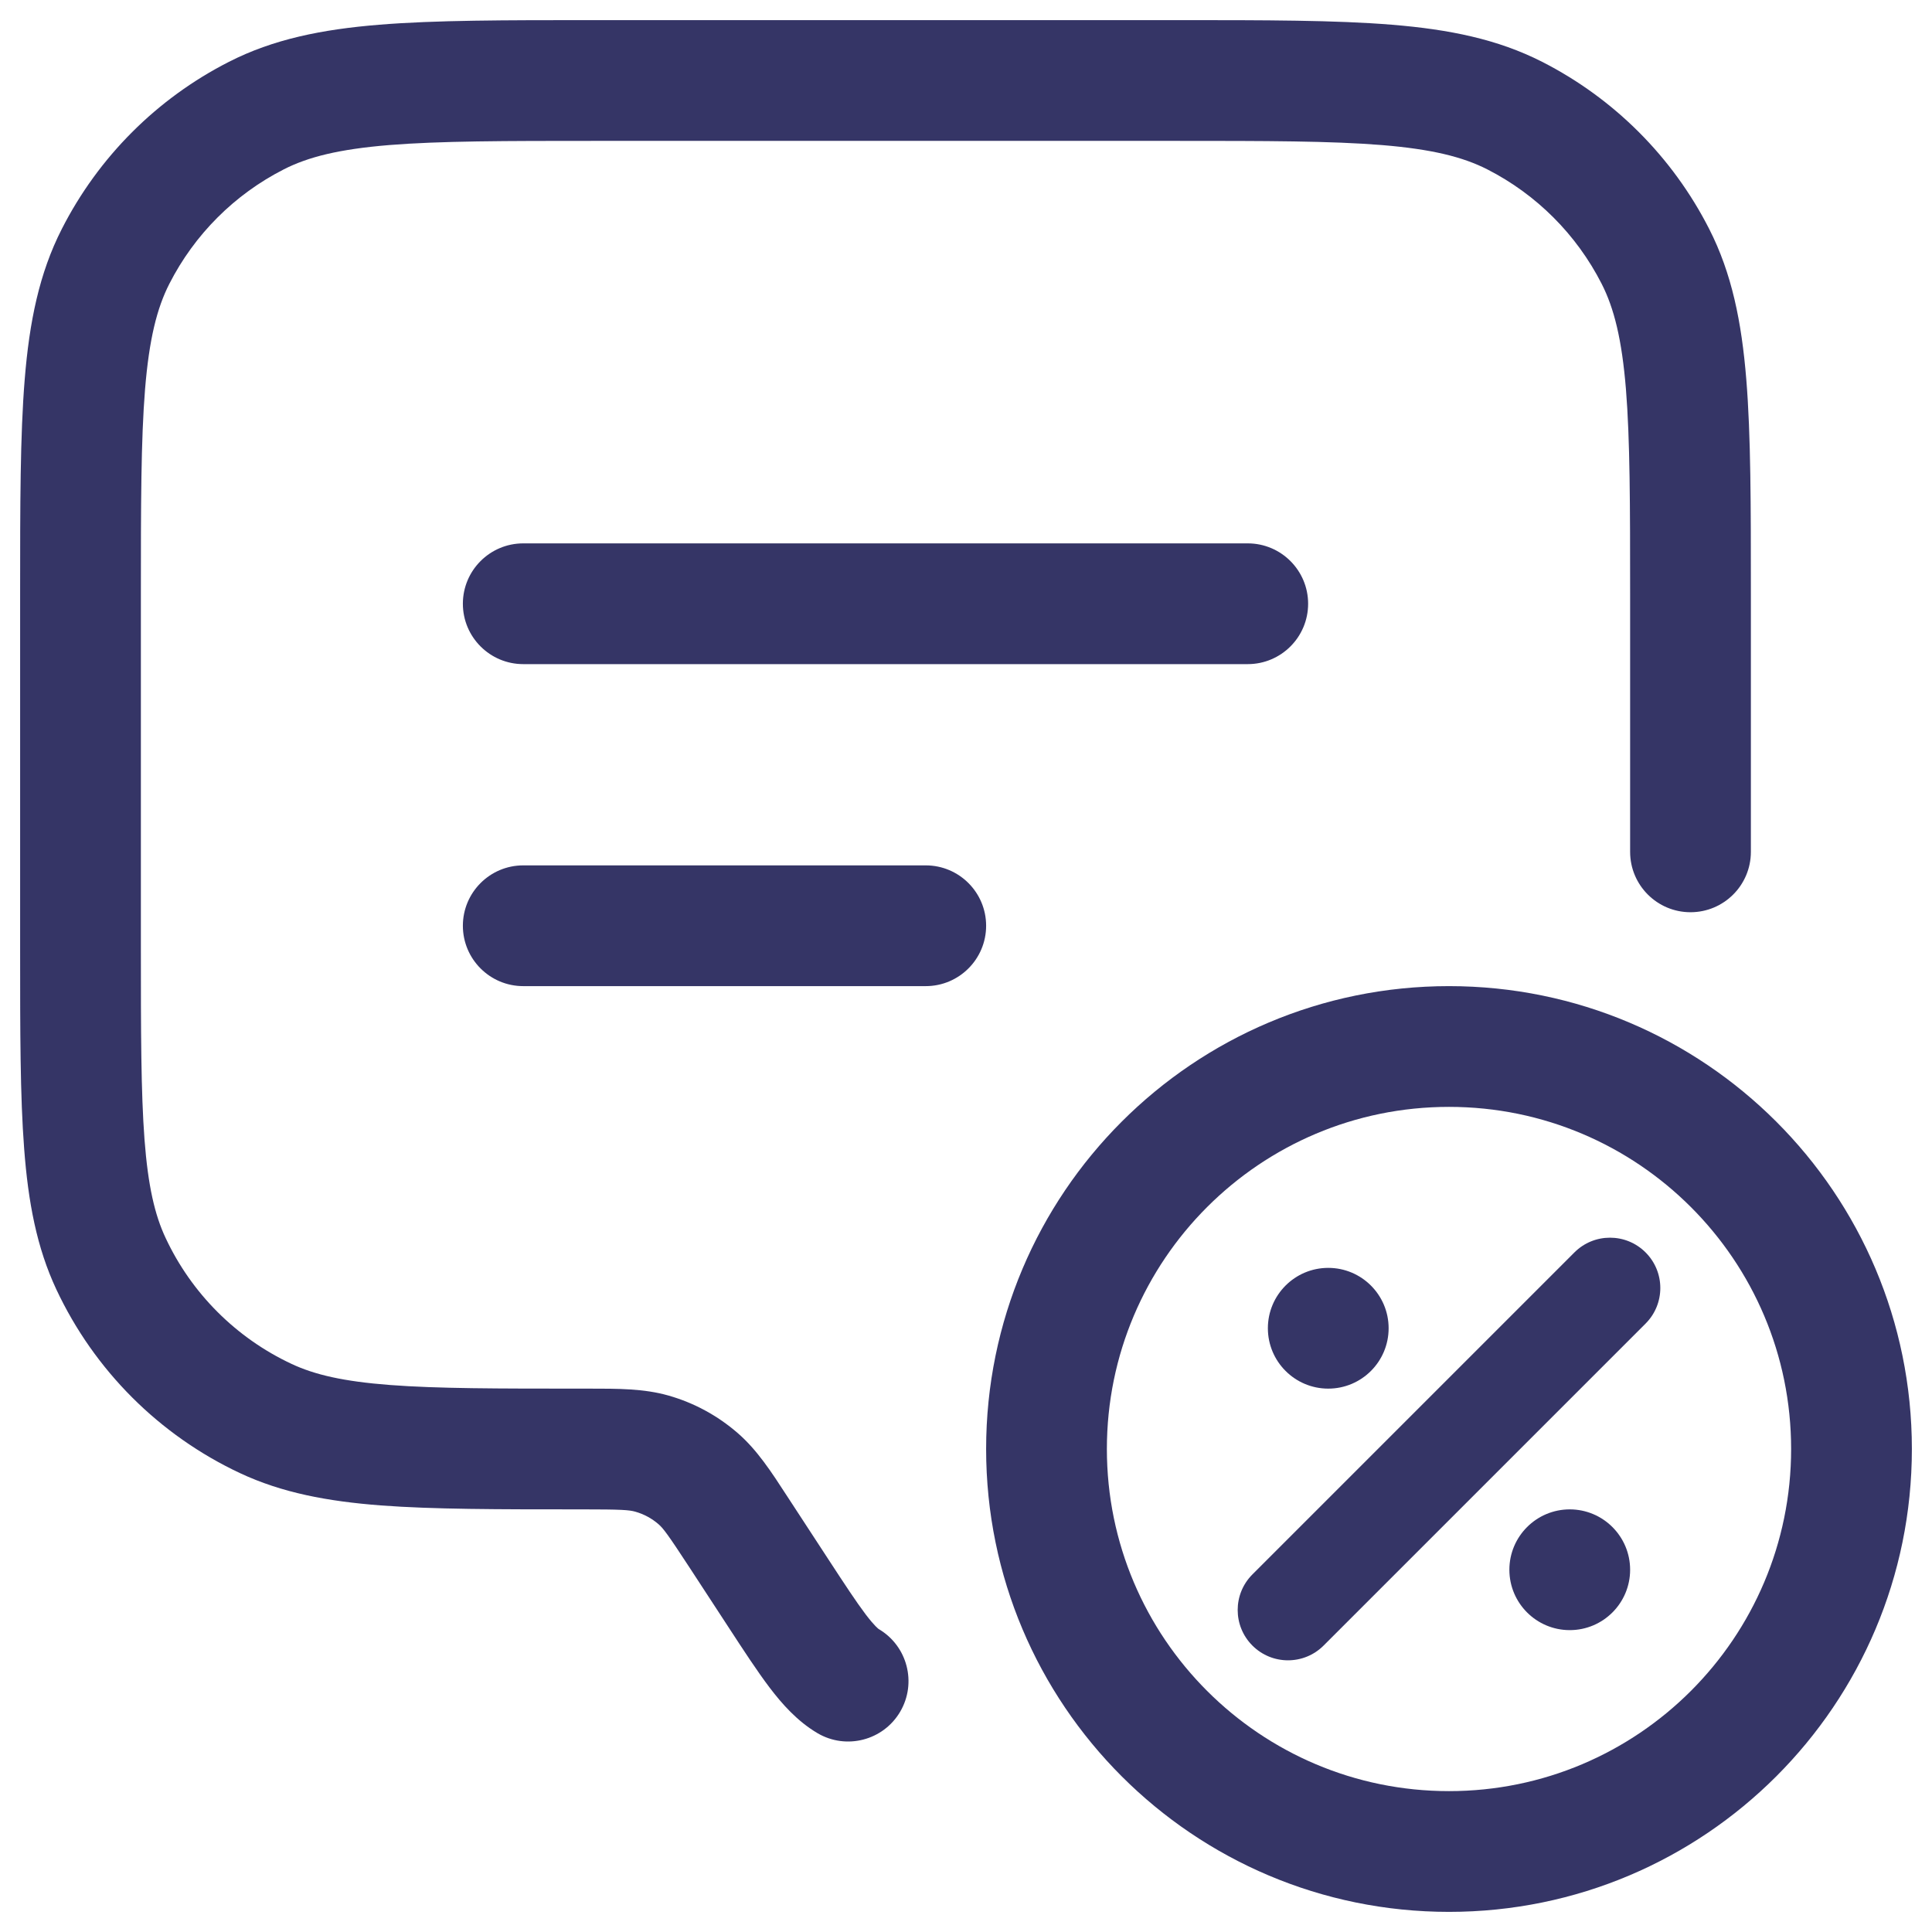 <svg width="24" height="24" viewBox="0 0 24 24" fill="none" xmlns="http://www.w3.org/2000/svg">
<g clip-path="url(#clip0_9001_274654)">
<path d="M14.633 0.25H7.367C6.275 0.25 5.409 0.25 4.712 0.307C3.998 0.365 3.395 0.487 2.844 0.768C1.95 1.223 1.223 1.95 0.768 2.844C0.487 3.395 0.365 3.998 0.307 4.712C0.25 5.409 0.25 6.275 0.25 7.367V11.796C0.25 12.812 0.25 13.618 0.3 14.268C0.35 14.933 0.456 15.497 0.7 16.018C1.171 17.022 1.978 17.829 2.982 18.3C3.503 18.544 4.067 18.65 4.732 18.701C5.382 18.75 6.188 18.75 7.204 18.75H7.234C7.72 18.75 7.816 18.757 7.893 18.779C7.999 18.809 8.097 18.862 8.18 18.934C8.24 18.986 8.298 19.063 8.564 19.47L9.046 20.208C9.237 20.501 9.406 20.76 9.559 20.962C9.714 21.166 9.903 21.381 10.155 21.53C10.512 21.74 10.972 21.621 11.182 21.264C11.392 20.907 11.273 20.447 10.916 20.237C10.916 20.237 10.916 20.237 10.916 20.237C10.913 20.235 10.865 20.201 10.754 20.055C10.637 19.9 10.497 19.687 10.288 19.367L9.778 18.586C9.579 18.279 9.403 18.009 9.164 17.802C8.914 17.585 8.621 17.426 8.304 17.336C7.999 17.249 7.677 17.25 7.31 17.25L7.234 17.25C6.181 17.25 5.433 17.25 4.846 17.205C4.267 17.161 3.907 17.077 3.62 16.942C2.933 16.62 2.38 16.067 2.058 15.38C1.923 15.094 1.839 14.733 1.795 14.154C1.751 13.567 1.75 12.819 1.75 11.766V7.4C1.75 6.268 1.751 5.463 1.802 4.834C1.853 4.213 1.949 3.829 2.104 3.525C2.416 2.913 2.913 2.416 3.525 2.104C3.829 1.949 4.213 1.853 4.834 1.802C5.463 1.751 6.268 1.75 7.4 1.75H14.6C15.732 1.75 16.537 1.751 17.166 1.802C17.787 1.853 18.171 1.949 18.476 2.104C19.087 2.416 19.584 2.913 19.896 3.525C20.051 3.829 20.147 4.213 20.198 4.834C20.249 5.463 20.25 6.268 20.25 7.4V10.582C20.25 10.996 20.586 11.332 21 11.332C21.414 11.332 21.75 10.996 21.75 10.582V7.367C21.75 6.275 21.75 5.409 21.693 4.712C21.635 3.998 21.513 3.395 21.232 2.844C20.777 1.95 20.05 1.223 19.157 0.768C18.605 0.487 18.002 0.365 17.288 0.307C16.591 0.25 15.725 0.25 14.633 0.25Z" fill="#353566"/>
<path d="M15.5 8.25H6.5C6.086 8.25 5.75 7.914 5.75 7.5C5.75 7.086 6.086 6.75 6.5 6.75H15.5C15.914 6.75 16.25 7.086 16.25 7.5C16.25 7.914 15.914 8.25 15.5 8.25Z" fill="#353566"/>
<path d="M11.5 12.25L6.5 12.25C6.086 12.25 5.75 11.914 5.75 11.5C5.75 11.086 6.086 10.75 6.5 10.75L11.5 10.75C11.914 10.75 12.25 11.086 12.25 11.5C12.25 11.914 11.914 12.25 11.5 12.25Z" fill="#353566"/>
<path d="M20.442 16.442C20.686 16.198 20.686 15.802 20.442 15.558C20.198 15.314 19.802 15.314 19.558 15.558L15.558 19.558C15.314 19.802 15.314 20.198 15.558 20.442C15.802 20.686 16.198 20.686 16.442 20.442L20.442 16.442Z" fill="#353566"/>
<path d="M15.75 16.5C15.75 16.086 16.086 15.75 16.5 15.75C16.914 15.75 17.25 16.086 17.25 16.5C17.25 16.914 16.914 17.25 16.5 17.25C16.086 17.25 15.75 16.914 15.75 16.5Z" fill="#353566"/>
<path d="M19.5 18.75C19.086 18.75 18.75 19.086 18.75 19.5C18.75 19.914 19.086 20.25 19.5 20.25C19.914 20.25 20.25 19.914 20.25 19.5C20.25 19.086 19.914 18.75 19.5 18.75Z" fill="#353566"/>
<path fill-rule="evenodd" clip-rule="evenodd" d="M12.25 18C12.25 14.824 14.824 12.25 18 12.25C21.176 12.25 23.75 14.824 23.75 18C23.75 21.176 21.176 23.75 18 23.75C14.824 23.75 12.25 21.176 12.25 18ZM18 13.75C15.653 13.75 13.75 15.653 13.75 18C13.75 20.347 15.653 22.25 18 22.25C20.347 22.25 22.25 20.347 22.25 18C22.25 15.653 20.347 13.75 18 13.75Z" fill="#353566"/>
</g>
<defs>
<clipPath id="clip0_9001_274654">
<rect width="24" height="24" fill="white"/>
</clipPath>
</defs>
</svg>
